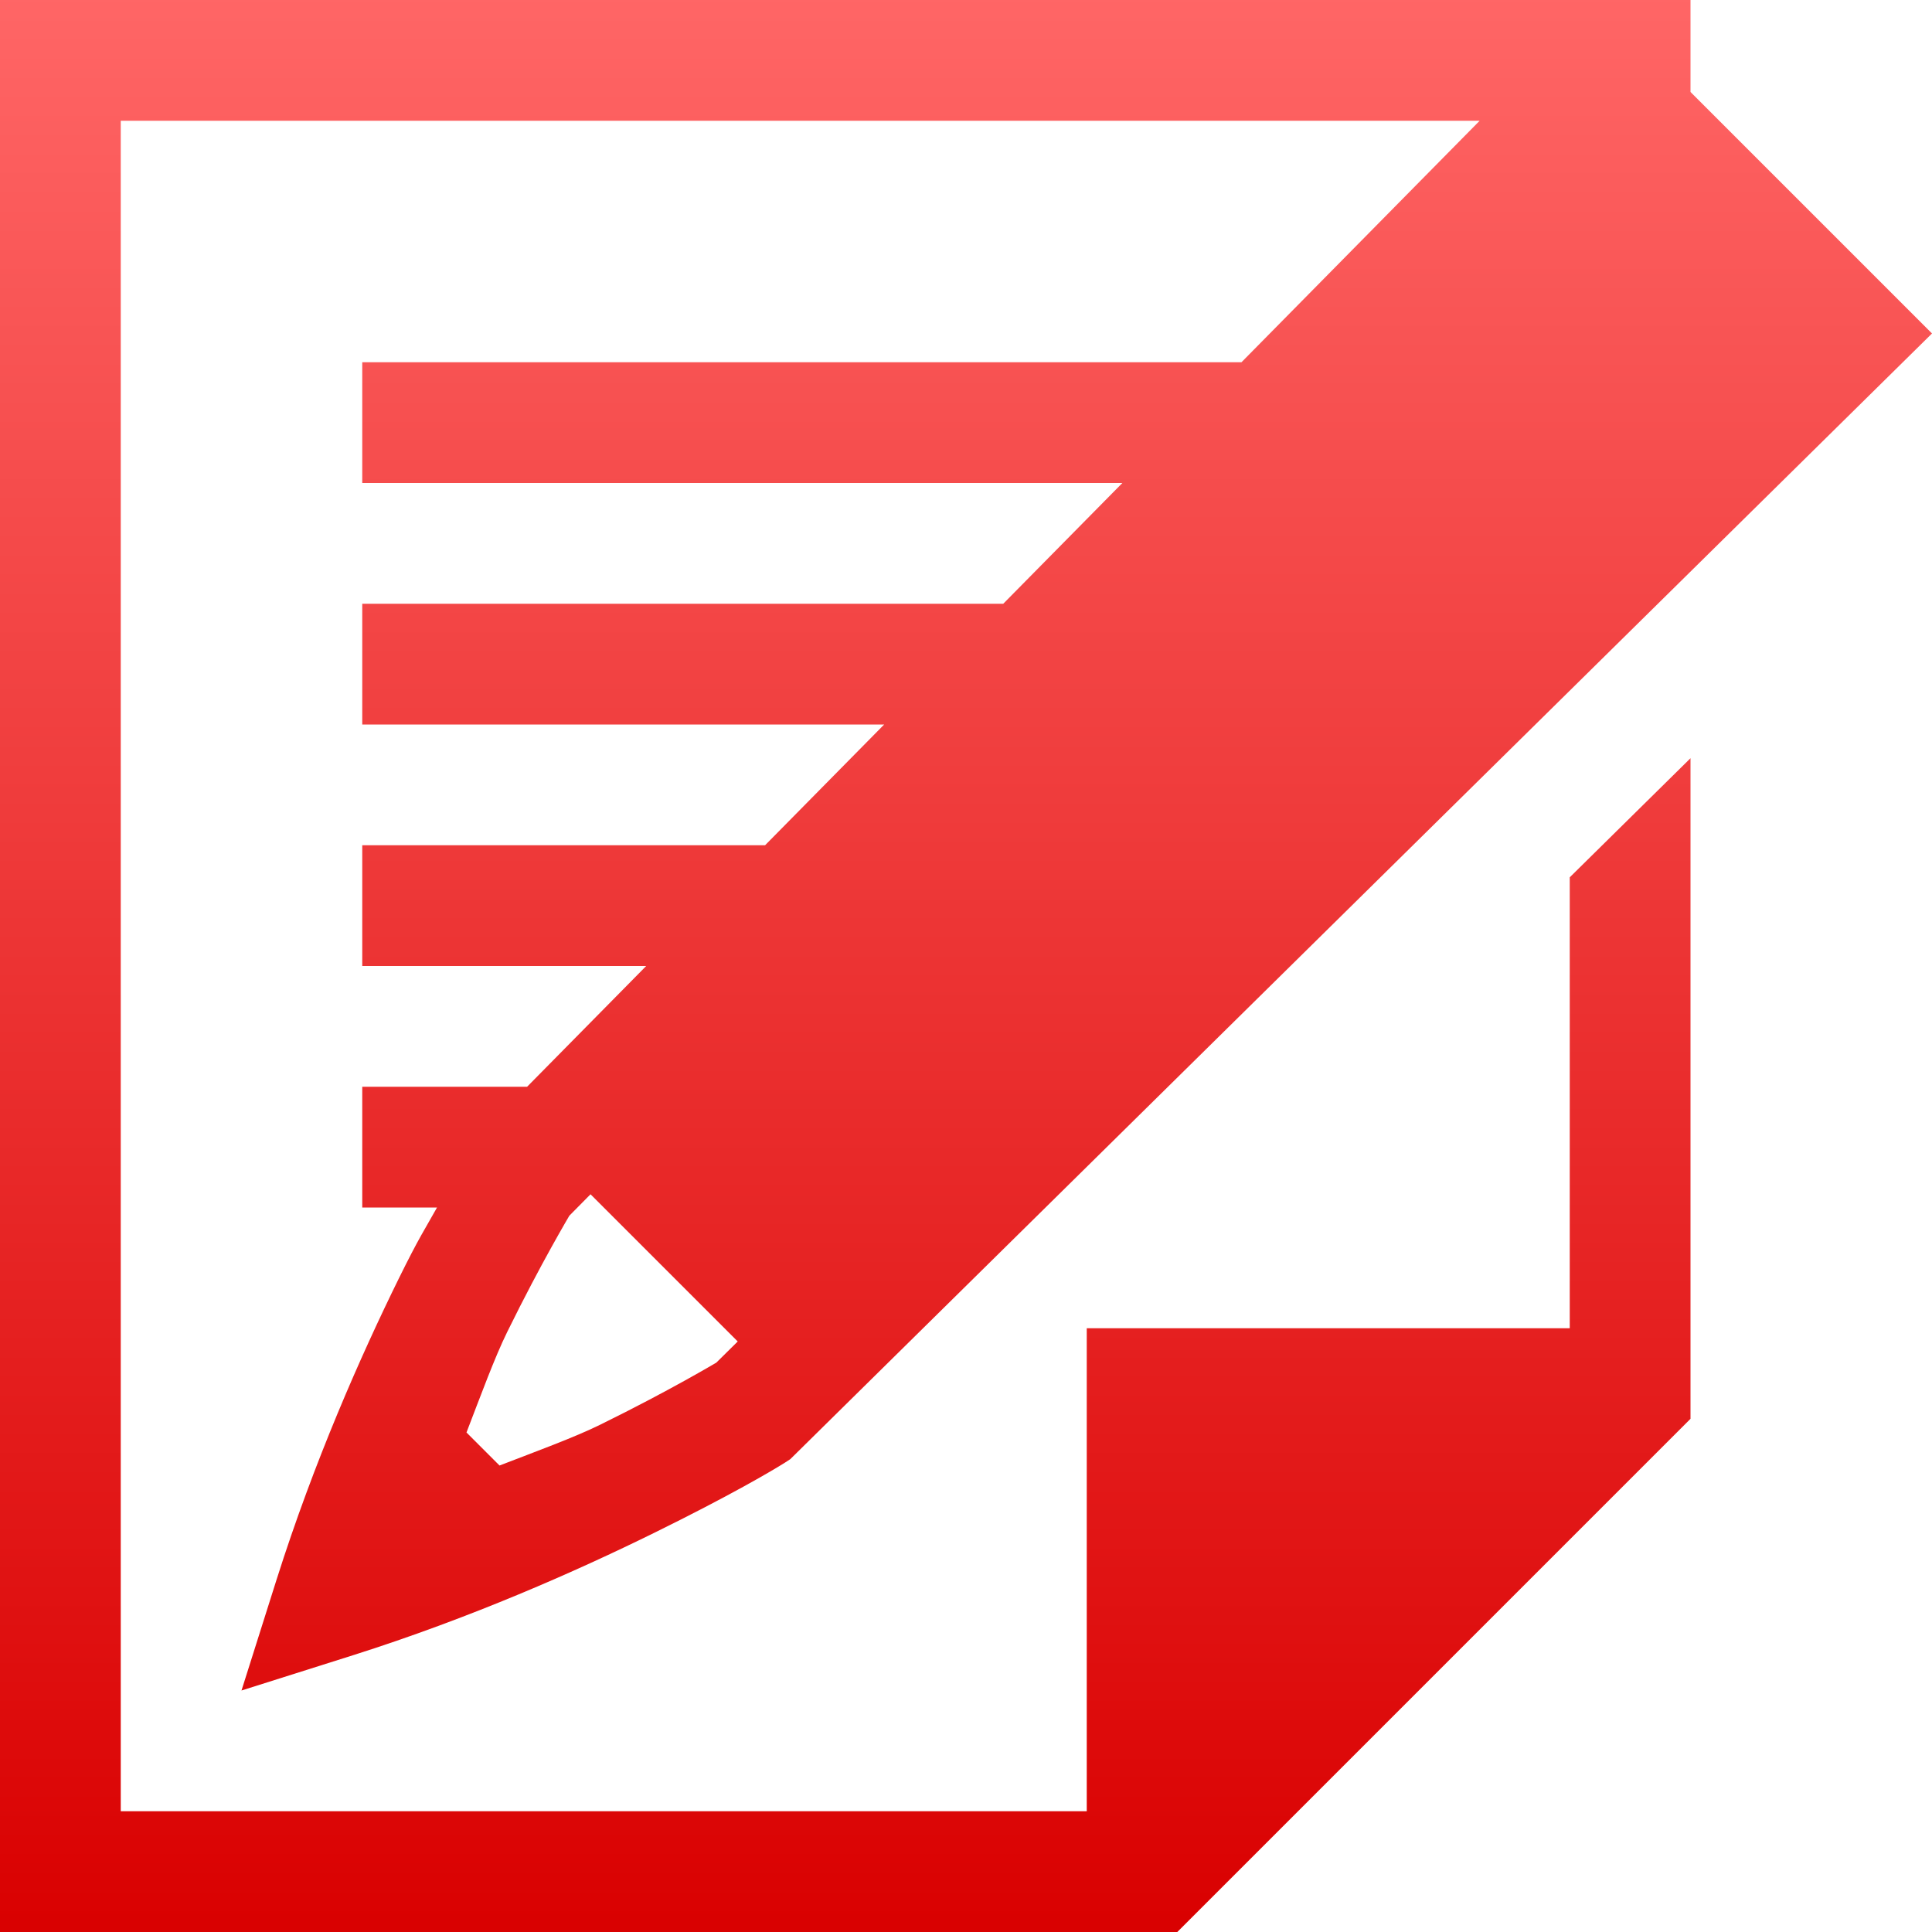 <svg xmlns="http://www.w3.org/2000/svg" xmlns:xlink="http://www.w3.org/1999/xlink" width="64" height="64" viewBox="0 0 64 64" version="1.1">
<defs>
<linearGradient id="linear0" gradientUnits="userSpaceOnUse" x1="0" y1="0" x2="0" y2="1" gradientTransform="matrix(64,0,0,64,0,0)">
<stop offset="0" style="stop-color:#ff6666;stop-opacity:1;"/>
<stop offset="1" style="stop-color:#d90000;stop-opacity:1;"/>
</linearGradient>
</defs>
<g id="surface1">
<path style=" stroke:none;fill-rule:nonzero;fill:url(#linear0);" d="M 0 0 L 0 64 L 39 64 L 56 47 L 56 25.117 L 52 29.062 L 52 44 L 36 44 L 36 60 L 4 60 L 4 4 L 49.016 4 L 41.125 12 L 12 12 L 12 16 L 37.18 16 L 33.234 20 L 12 20 L 12 24 L 29.289 24 L 25.344 28 L 12 28 L 12 32 L 21.406 32 L 17.461 36 L 12 36 L 12 40 L 14.477 40 C 14.07 40.73 13.891 40.973 13.211 42.352 C 11.957 44.902 10.41 48.391 9.164 52.32 L 8 56 L 11.68 54.836 C 15.613 53.59 19.098 52.043 21.648 50.789 C 24.199 49.535 25.598 48.707 26 48.453 L 26.18 48.336 L 64 11.047 L 56 3.047 L 56 0 Z M 19.562 39.562 L 24.438 44.438 L 23.727 45.141 C 23.754 45.121 22.211 46.051 19.883 47.195 C 19.027 47.617 17.742 48.086 16.547 48.547 L 15.453 47.453 C 15.914 46.258 16.383 44.973 16.805 44.117 C 17.949 41.789 18.875 40.254 18.859 40.273 Z M 19.562 39.562 "/>
</g>
</svg>

